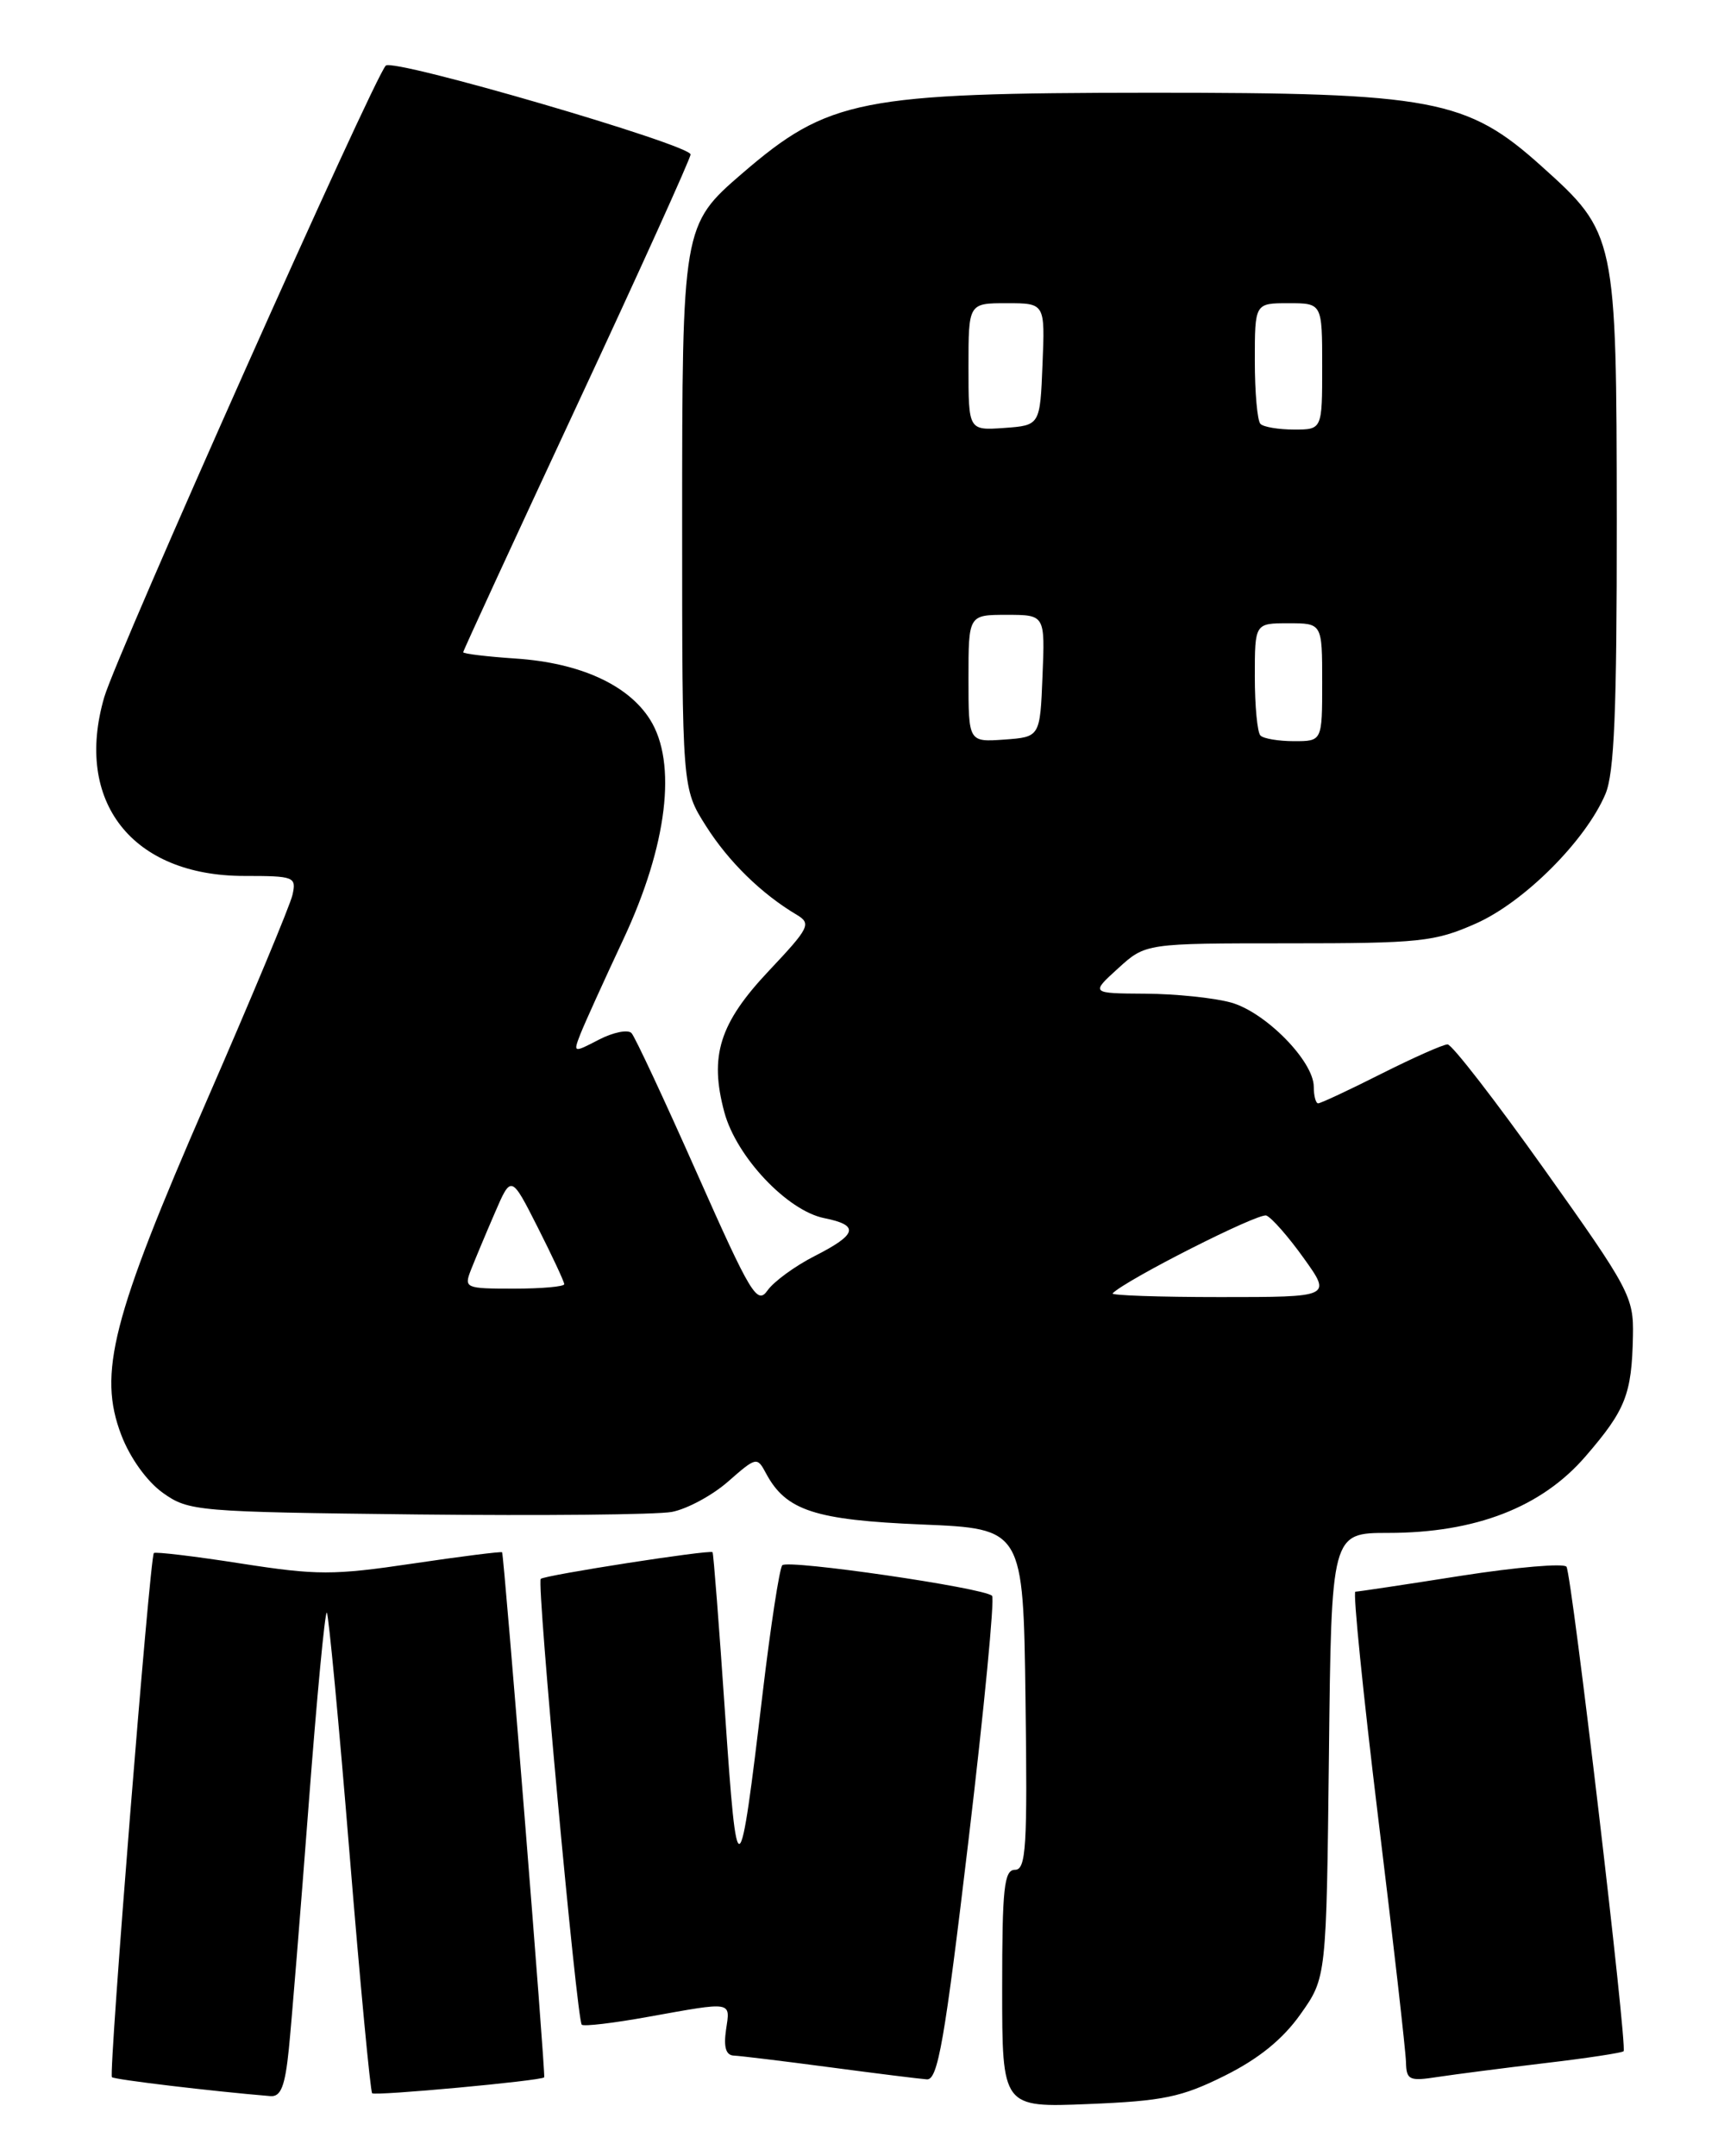 <?xml version="1.0" encoding="UTF-8" standalone="no"?>
<!DOCTYPE svg PUBLIC "-//W3C//DTD SVG 1.1//EN" "http://www.w3.org/Graphics/SVG/1.1/DTD/svg11.dtd" >
<svg xmlns="http://www.w3.org/2000/svg" xmlns:xlink="http://www.w3.org/1999/xlink" version="1.1" viewBox="0 0 204 256">
 <g >
 <path fill="currentColor"
d=" M 145.42 246.45 C 149.46 244.44 152.32 242.12 154.42 239.15 C 157.50 234.81 157.50 234.81 157.80 208.40 C 158.09 182.00 158.09 182.00 164.85 182.00 C 175.22 182.00 183.07 178.95 188.28 172.90 C 193.03 167.40 193.76 165.56 193.90 158.63 C 194.00 153.99 193.50 153.06 183.41 138.88 C 177.59 130.70 172.41 124.00 171.89 124.00 C 171.37 124.00 167.82 125.58 164.00 127.50 C 160.18 129.43 156.81 131.00 156.52 131.00 C 156.24 131.00 156.00 130.12 156.00 129.03 C 156.00 126.00 150.27 120.17 146.17 119.03 C 144.15 118.47 139.57 118.00 136.00 117.98 C 129.50 117.94 129.50 117.94 132.77 114.97 C 136.03 112.00 136.03 112.00 152.99 112.00 C 168.61 112.00 170.36 111.82 175.25 109.65 C 180.97 107.12 188.28 99.82 190.63 94.28 C 191.69 91.80 191.99 84.36 191.98 61.78 C 191.95 28.00 191.89 27.68 183.05 19.74 C 174.17 11.75 170.17 11.00 136.64 11.01 C 102.09 11.03 98.39 11.76 88.12 20.60 C 81.04 26.70 81.00 26.95 81.00 62.27 C 81.00 93.61 81.00 93.61 83.83 98.07 C 86.51 102.30 90.42 106.13 94.62 108.62 C 96.36 109.66 96.11 110.16 91.32 115.24 C 85.43 121.48 84.21 125.36 86.01 132.05 C 87.44 137.35 93.48 143.75 97.88 144.63 C 102.08 145.47 101.81 146.55 96.75 149.12 C 94.41 150.31 91.89 152.15 91.14 153.21 C 89.91 154.96 89.15 153.69 82.77 139.32 C 78.91 130.62 75.41 123.12 74.99 122.66 C 74.57 122.21 72.84 122.55 71.13 123.43 C 68.07 125.02 68.05 125.01 68.92 122.77 C 69.41 121.52 71.71 116.45 74.03 111.50 C 79.24 100.37 80.43 90.56 77.18 85.42 C 74.58 81.30 68.85 78.70 61.25 78.19 C 57.81 77.96 55.00 77.62 55.00 77.44 C 55.00 77.26 61.08 64.08 68.50 48.15 C 75.93 32.21 82.00 18.80 82.00 18.34 C 81.99 17.19 46.71 6.89 45.81 7.79 C 44.39 9.21 13.88 77.64 12.38 82.77 C 8.77 95.17 15.68 104.00 29.00 104.00 C 34.95 104.00 35.21 104.10 34.73 106.25 C 34.45 107.49 29.85 118.51 24.52 130.74 C 13.29 156.51 11.61 163.07 14.40 170.37 C 15.44 173.10 17.45 175.89 19.33 177.24 C 22.41 179.43 23.30 179.51 49.50 179.81 C 64.35 179.97 77.97 179.84 79.77 179.51 C 81.57 179.17 84.58 177.55 86.46 175.90 C 89.81 172.96 89.90 172.94 90.97 174.95 C 93.33 179.35 96.76 180.47 109.45 181.00 C 121.50 181.50 121.50 181.50 121.77 201.75 C 122.01 219.32 121.84 222.00 120.52 222.00 C 119.23 222.00 119.00 224.15 119.00 236.11 C 119.00 250.23 119.00 250.23 129.25 249.81 C 138.11 249.45 140.30 249.00 145.42 246.45 Z  M 34.30 243.25 C 34.62 240.09 35.68 227.06 36.65 214.29 C 37.62 201.52 38.59 191.26 38.81 191.47 C 39.02 191.69 40.24 204.53 41.50 220.00 C 42.76 235.47 43.98 248.31 44.19 248.53 C 44.53 248.87 64.28 247.05 64.62 246.64 C 64.81 246.43 59.84 184.53 59.62 184.30 C 59.51 184.19 54.74 184.79 49.01 185.64 C 39.59 187.04 37.63 187.04 28.59 185.63 C 23.10 184.77 18.45 184.22 18.27 184.39 C 17.79 184.87 12.88 246.21 13.29 246.62 C 13.57 246.91 25.24 248.30 32.11 248.87 C 33.35 248.97 33.85 247.71 34.30 243.25 Z  M 115.00 218.52 C 116.86 202.86 118.12 189.79 117.80 189.47 C 116.86 188.52 93.55 185.13 92.89 185.84 C 92.56 186.20 91.51 193.03 90.56 201.02 C 87.79 224.39 87.53 224.54 86.10 203.50 C 85.39 193.05 84.72 184.41 84.61 184.29 C 84.31 183.96 64.65 187.02 64.21 187.46 C 63.71 187.95 68.49 239.82 69.08 240.39 C 69.31 240.62 72.88 240.20 77.00 239.45 C 87.10 237.64 86.72 237.57 86.21 241.00 C 85.91 243.07 86.20 244.02 87.14 244.06 C 87.89 244.09 93.00 244.71 98.50 245.44 C 104.00 246.17 109.20 246.82 110.06 246.88 C 111.36 246.98 112.17 242.37 115.00 218.52 Z  M 183.47 244.95 C 188.41 244.37 192.60 243.73 192.79 243.54 C 193.26 243.08 186.65 187.04 186.01 186.02 C 185.73 185.58 180.10 186.06 173.50 187.09 C 166.90 188.13 161.25 188.98 160.94 188.98 C 160.64 188.99 161.85 201.04 163.64 215.75 C 165.44 230.46 166.92 243.55 166.95 244.84 C 167.00 246.97 167.33 247.12 170.75 246.59 C 172.81 246.28 178.54 245.54 183.47 244.95 Z  M 132.11 153.56 C 133.76 151.91 149.46 143.96 150.37 144.32 C 150.99 144.56 152.99 146.83 154.81 149.38 C 158.12 154.00 158.12 154.00 144.90 154.00 C 137.62 154.00 131.87 153.80 132.11 153.56 Z  M 55.93 150.75 C 56.42 149.51 57.69 146.47 58.76 144.00 C 60.70 139.50 60.70 139.50 63.85 145.72 C 65.58 149.14 67.00 152.18 67.00 152.47 C 67.00 152.76 64.31 153.00 61.02 153.00 C 55.23 153.00 55.08 152.93 55.93 150.75 Z  M 115.00 80.56 C 115.00 73.00 115.00 73.00 119.54 73.00 C 124.09 73.00 124.09 73.00 123.79 80.25 C 123.50 87.50 123.50 87.50 119.25 87.81 C 115.00 88.11 115.00 88.11 115.00 80.56 Z  M 149.67 87.33 C 149.30 86.97 149.00 83.82 149.00 80.33 C 149.00 74.00 149.00 74.00 153.00 74.00 C 157.00 74.00 157.00 74.00 157.00 81.00 C 157.00 88.00 157.00 88.00 153.67 88.00 C 151.83 88.00 150.03 87.70 149.67 87.33 Z  M 115.00 43.56 C 115.00 36.00 115.00 36.00 119.54 36.00 C 124.09 36.00 124.09 36.00 123.79 43.25 C 123.50 50.50 123.50 50.50 119.25 50.81 C 115.00 51.11 115.00 51.11 115.00 43.56 Z  M 149.67 50.33 C 149.30 49.97 149.00 46.59 149.00 42.83 C 149.00 36.00 149.00 36.00 153.00 36.00 C 157.00 36.00 157.00 36.00 157.00 43.50 C 157.00 51.00 157.00 51.00 153.67 51.00 C 151.83 51.00 150.03 50.70 149.67 50.33 Z "/>
</g>
</svg>
